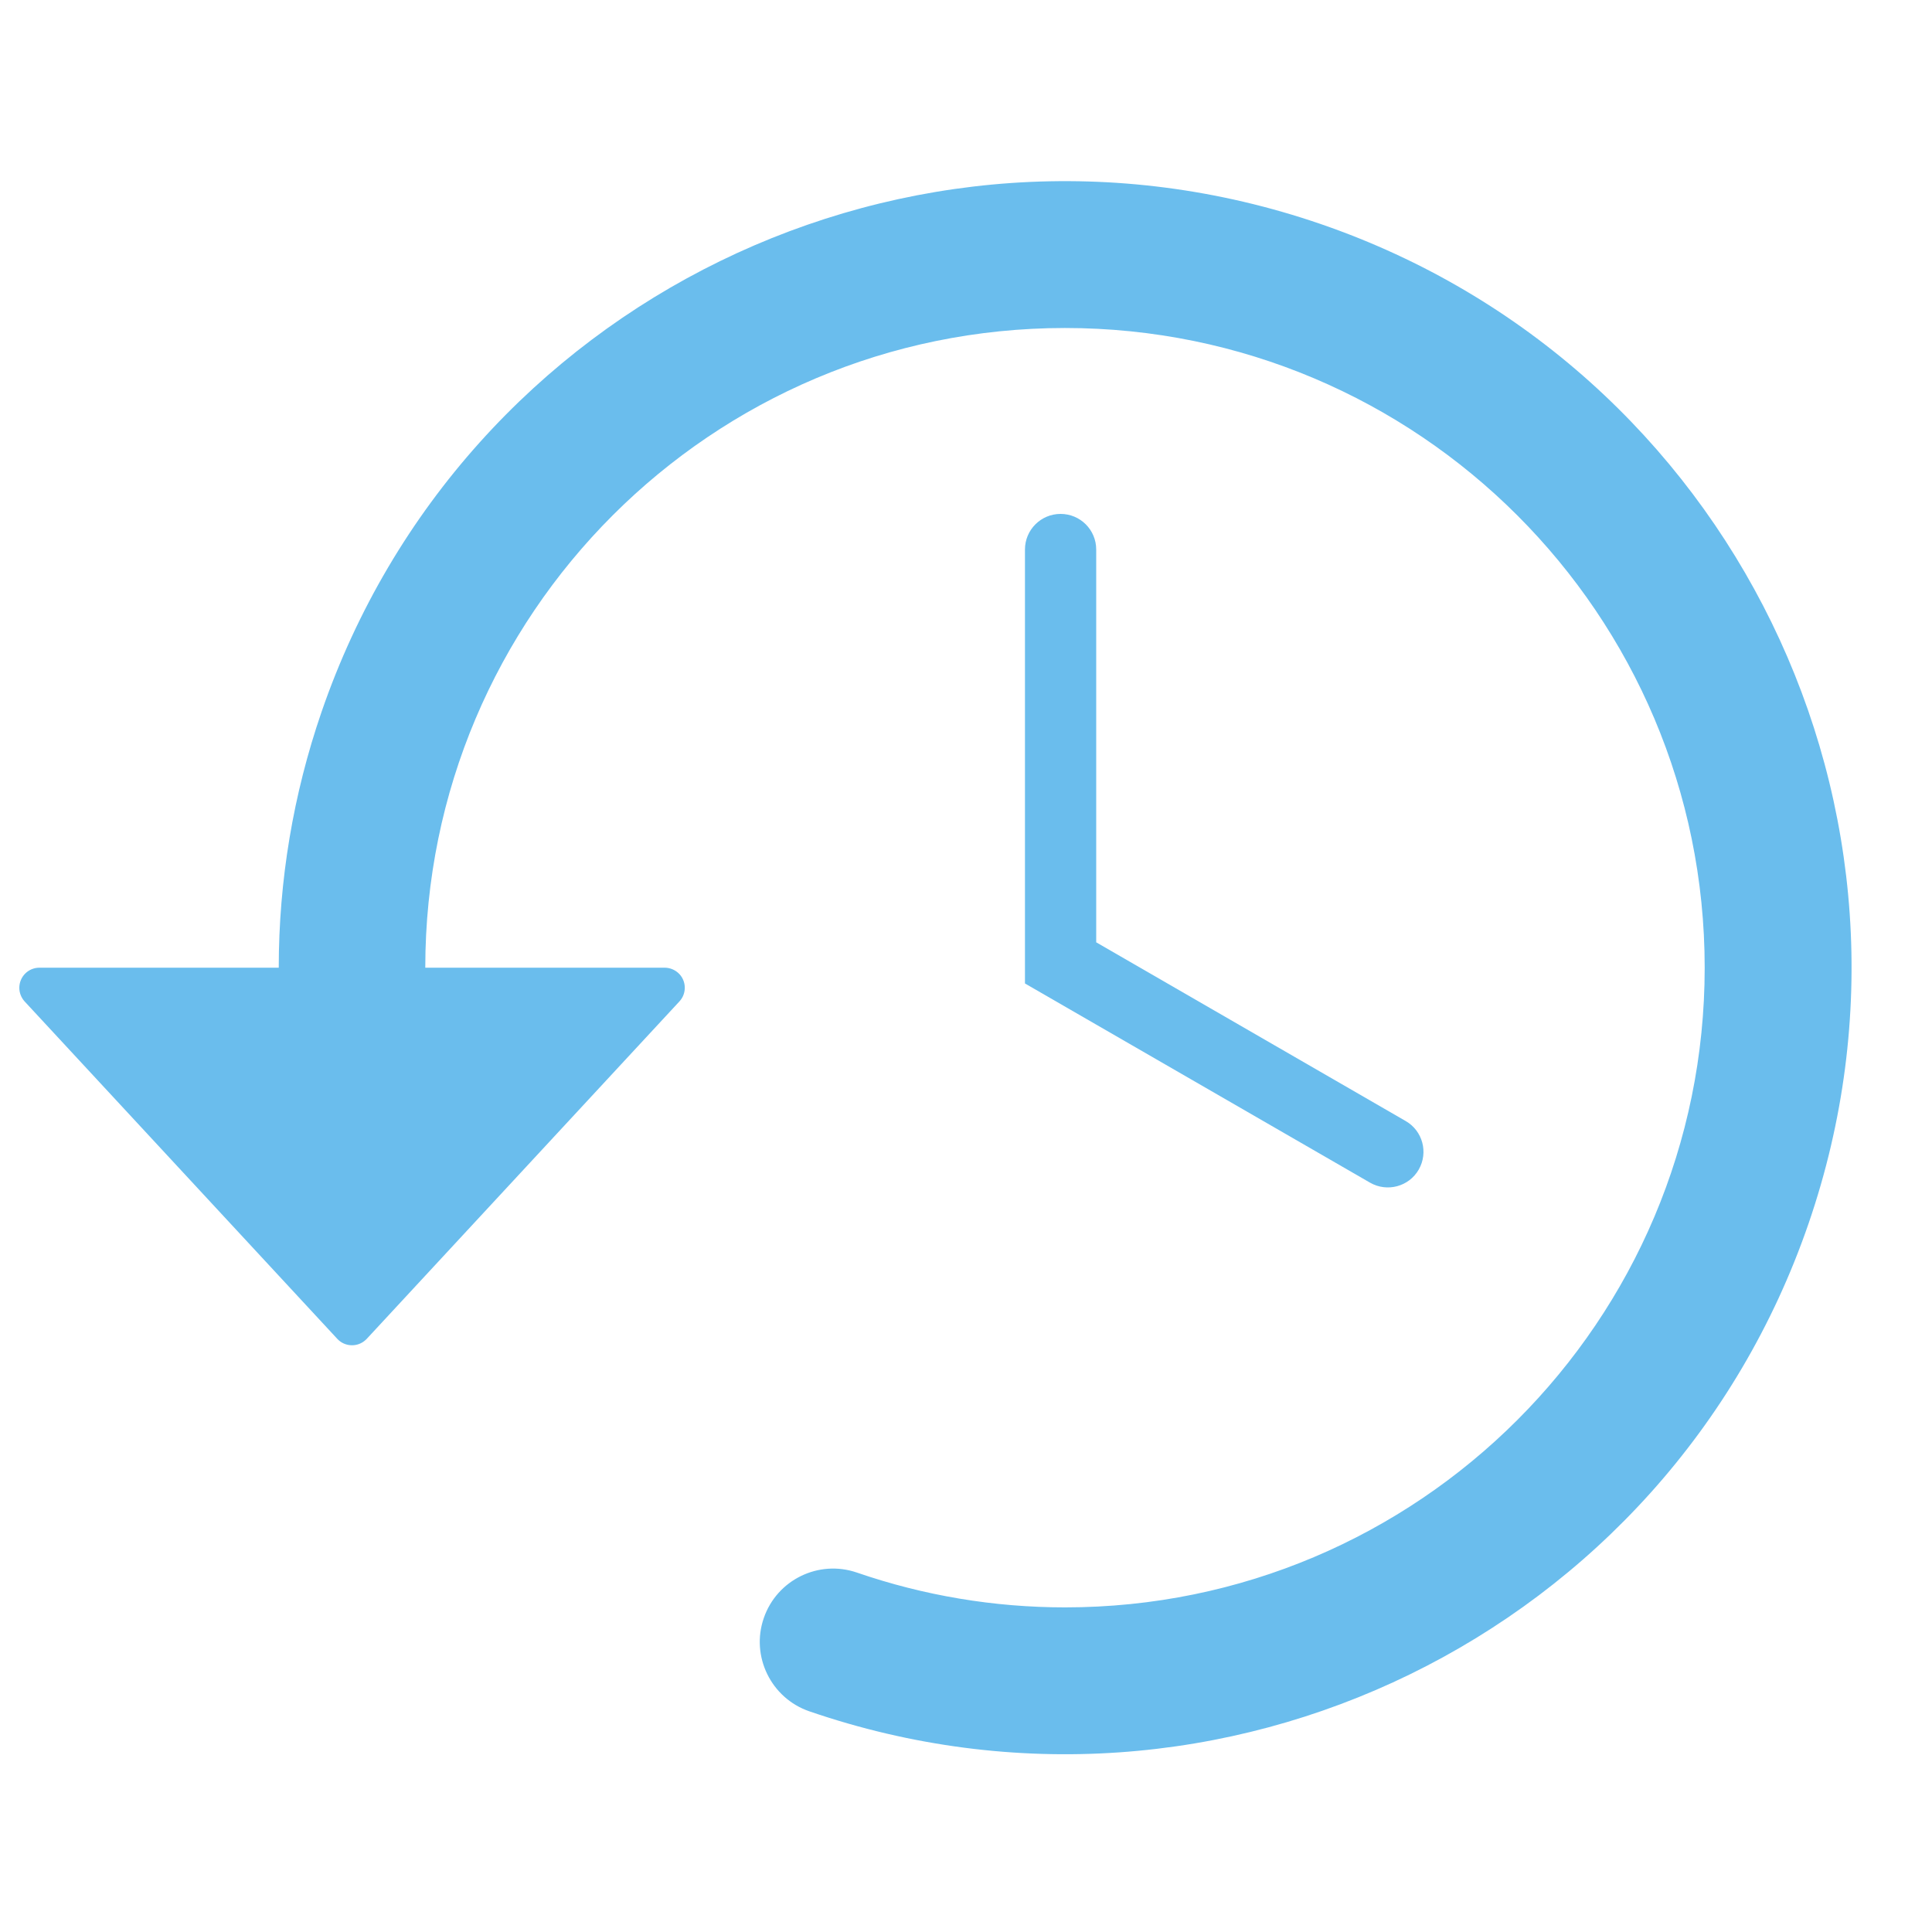 <svg xmlns="http://www.w3.org/2000/svg" xmlns:xlink="http://www.w3.org/1999/xlink" width="500" zoomAndPan="magnify" viewBox="0 0 375 375" height="500" preserveAspectRatio="xMidYMid meet" version="1.0"><defs><clipPath id="93fe342a6c"><path d="M 3.75 35 L 360 35 L 360 341 L 3.75 341 Z M 3.75 35 " clip-rule="nonzero"/></clipPath></defs><path fill="#6abded" d="M 265.938 229.562 C 269.254 231.457 273.484 230.32 275.379 227.008 C 277.273 223.691 276.137 219.492 272.852 217.598 L 212.773 182.902 L 212.773 106.66 C 212.773 102.844 209.68 99.75 205.859 99.75 C 202.039 99.75 198.945 102.844 198.945 106.66 L 198.945 190.891 L 265.938 229.562 " fill-opacity="1" fill-rule="nonzero"/><g clip-path="url(#93fe342a6c)"><path fill="#6abded" d="M 128.988 187.828 L 82.547 187.828 C 82.547 119.258 138.145 63.664 206.715 63.664 C 275.281 63.664 330.879 119.258 330.879 187.828 C 330.879 256.398 275.281 311.992 206.715 311.992 C 192.98 311.992 179.344 309.719 166.336 305.238 C 158.918 302.68 150.801 306.625 148.246 314.078 C 145.688 321.496 149.668 329.609 157.086 332.164 C 236.801 359.57 323.648 317.172 351.051 237.457 C 378.453 157.742 336.086 70.926 256.371 43.492 C 176.66 16.09 89.809 58.488 62.406 138.199 C 56.914 154.176 54.105 170.938 54.105 187.828 L 7.664 187.828 C 5.488 187.828 3.75 189.566 3.75 191.742 C 3.75 192.723 4.129 193.668 4.793 194.395 L 65.469 259.871 C 66.922 261.449 69.414 261.543 70.992 260.059 C 71.059 259.996 71.121 259.934 71.184 259.871 L 131.859 194.395 C 133.344 192.816 133.25 190.324 131.672 188.871 C 130.945 188.207 130 187.828 128.988 187.828 " fill-opacity="1" fill-rule="nonzero"/></g></svg>